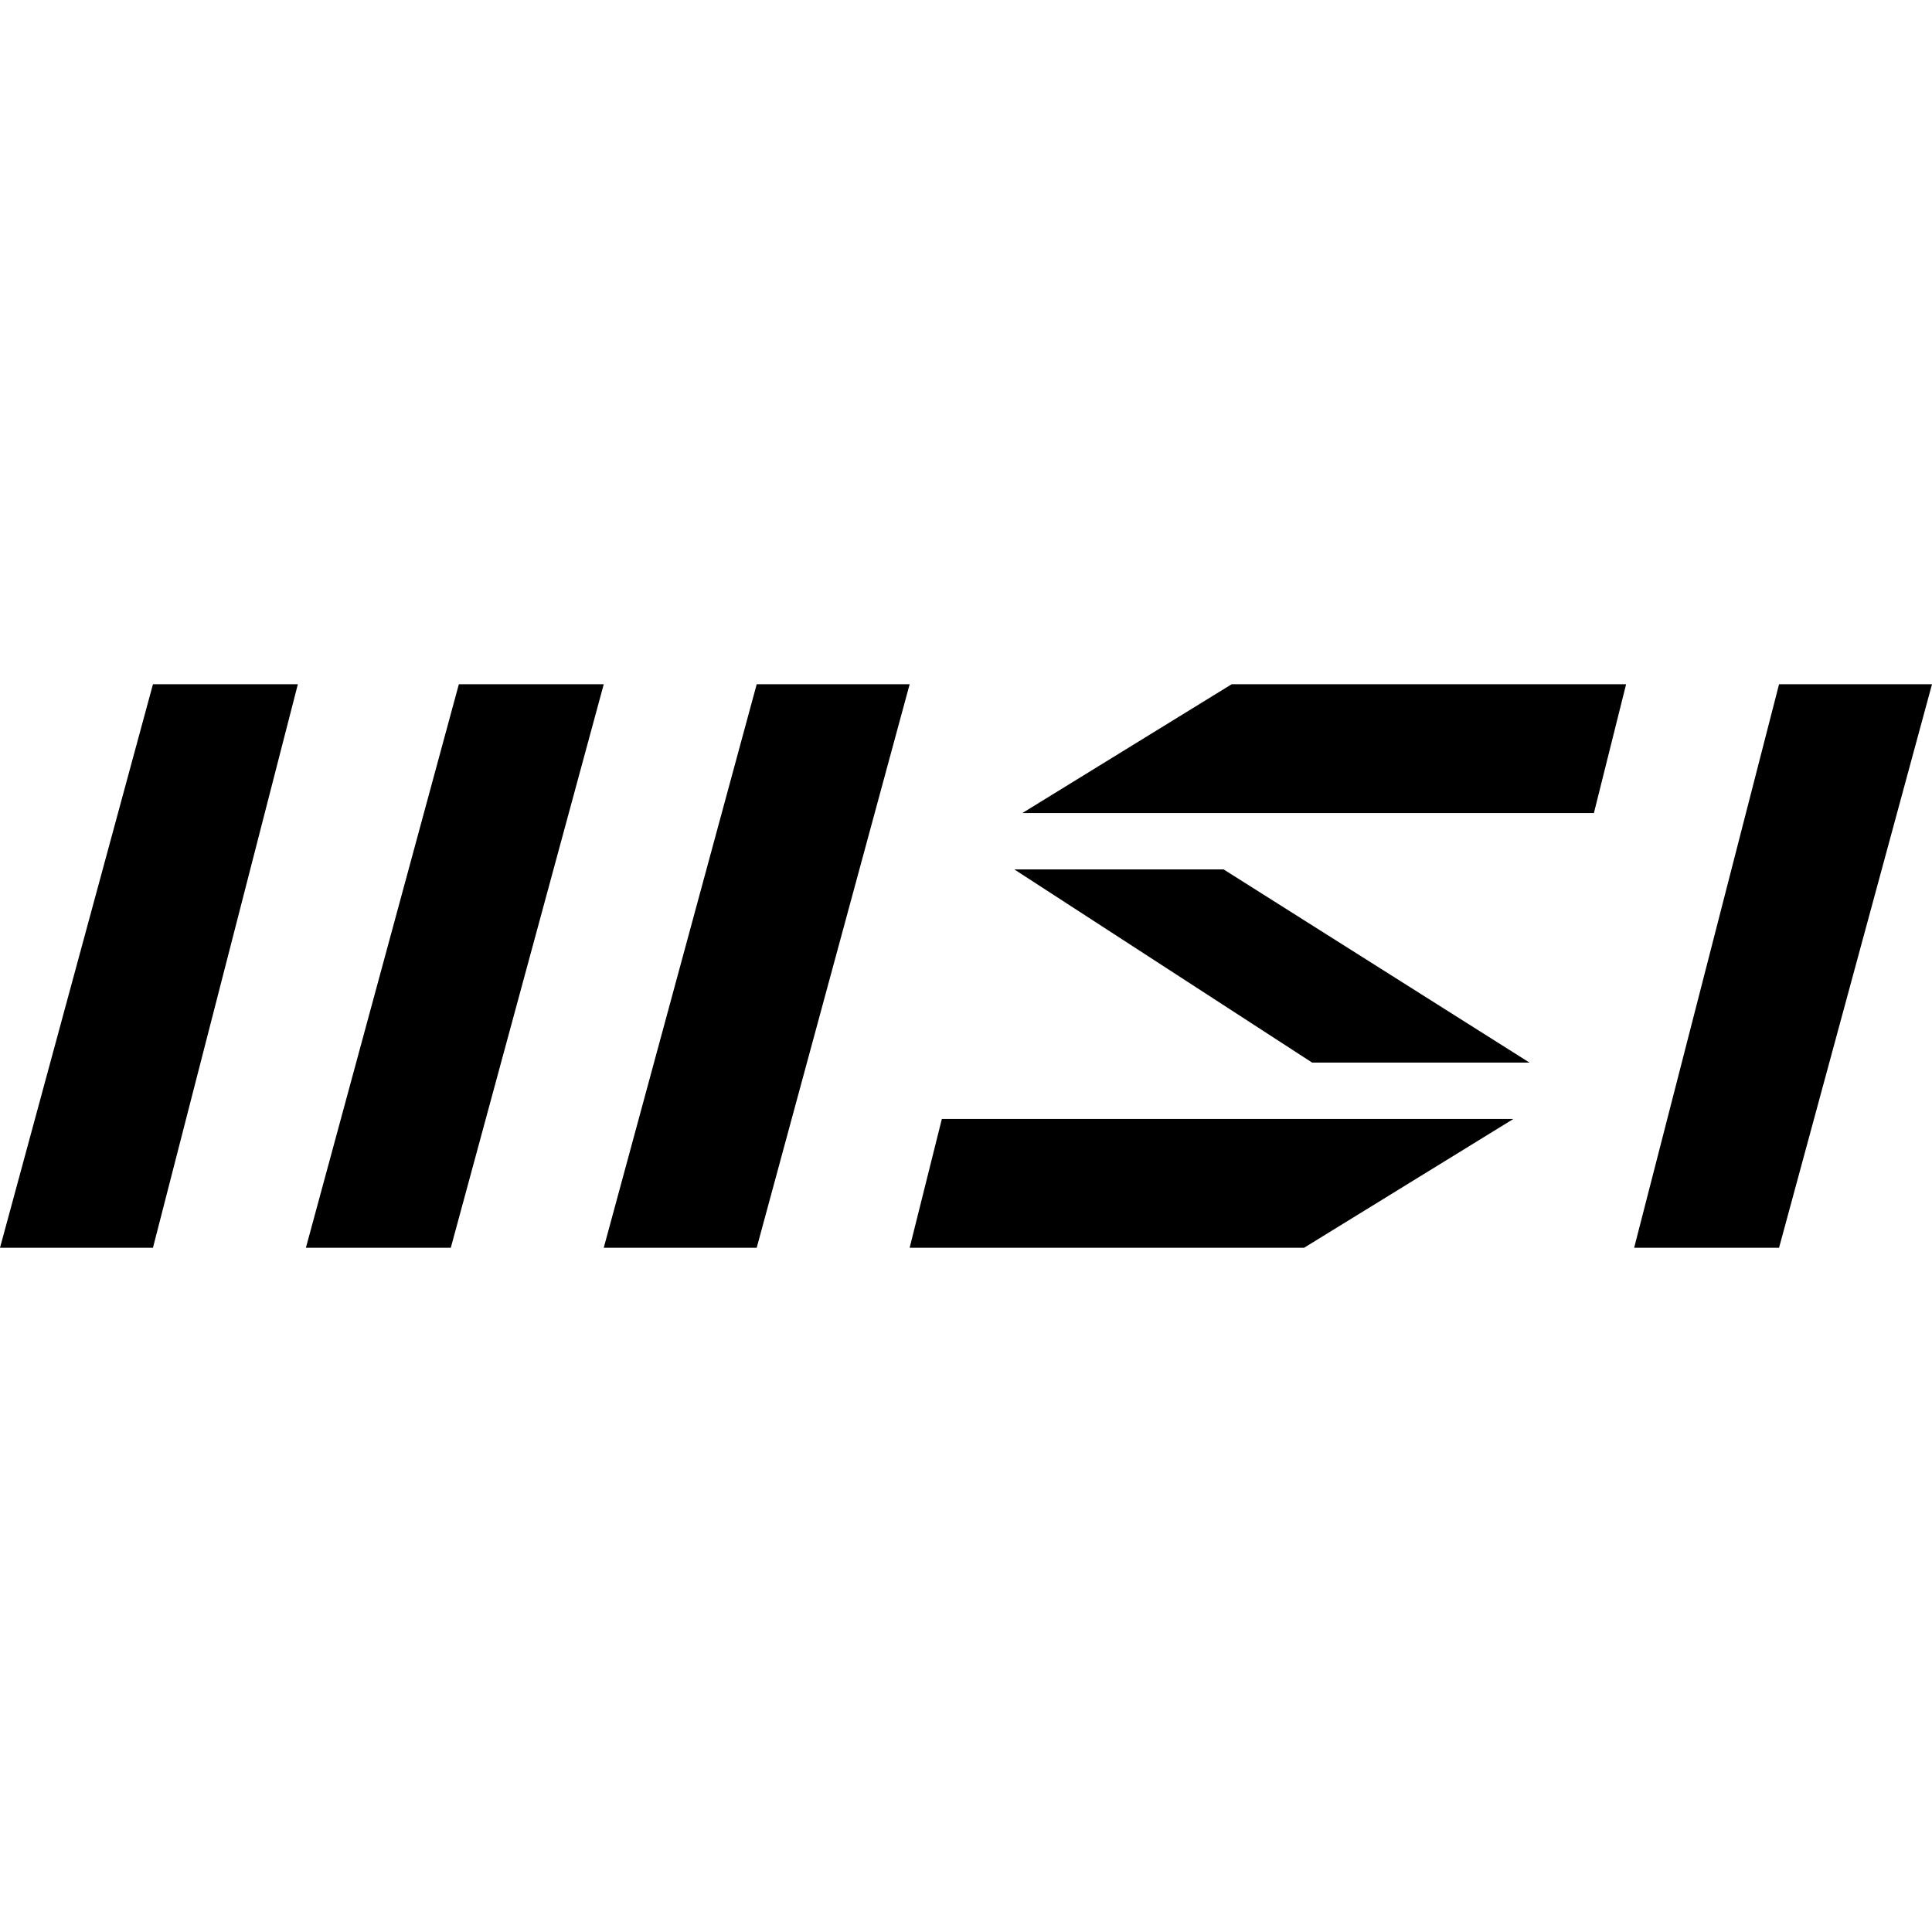 <svg role="img" viewBox="0 0 24 24" xmlns="http://www.w3.org/2000/svg"><title>MSI Business</title><path d="m12.6 10.8 3.7 2.4H19l-3.8-2.4zM7.5 8.5H5.7l-1.9 7h1.8zM11.7 13.9l-.4 1.6h4.9l2.6-1.6zM15.3 8.5l-2.6 1.6h7.1l.4-1.6zM24 8.5h-1.9l-1.8 7h1.8zM3.7 8.5H1.9l-1.9 7h1.9zM11.3 8.5H9.4l-1.9 7h1.9z"/></svg>